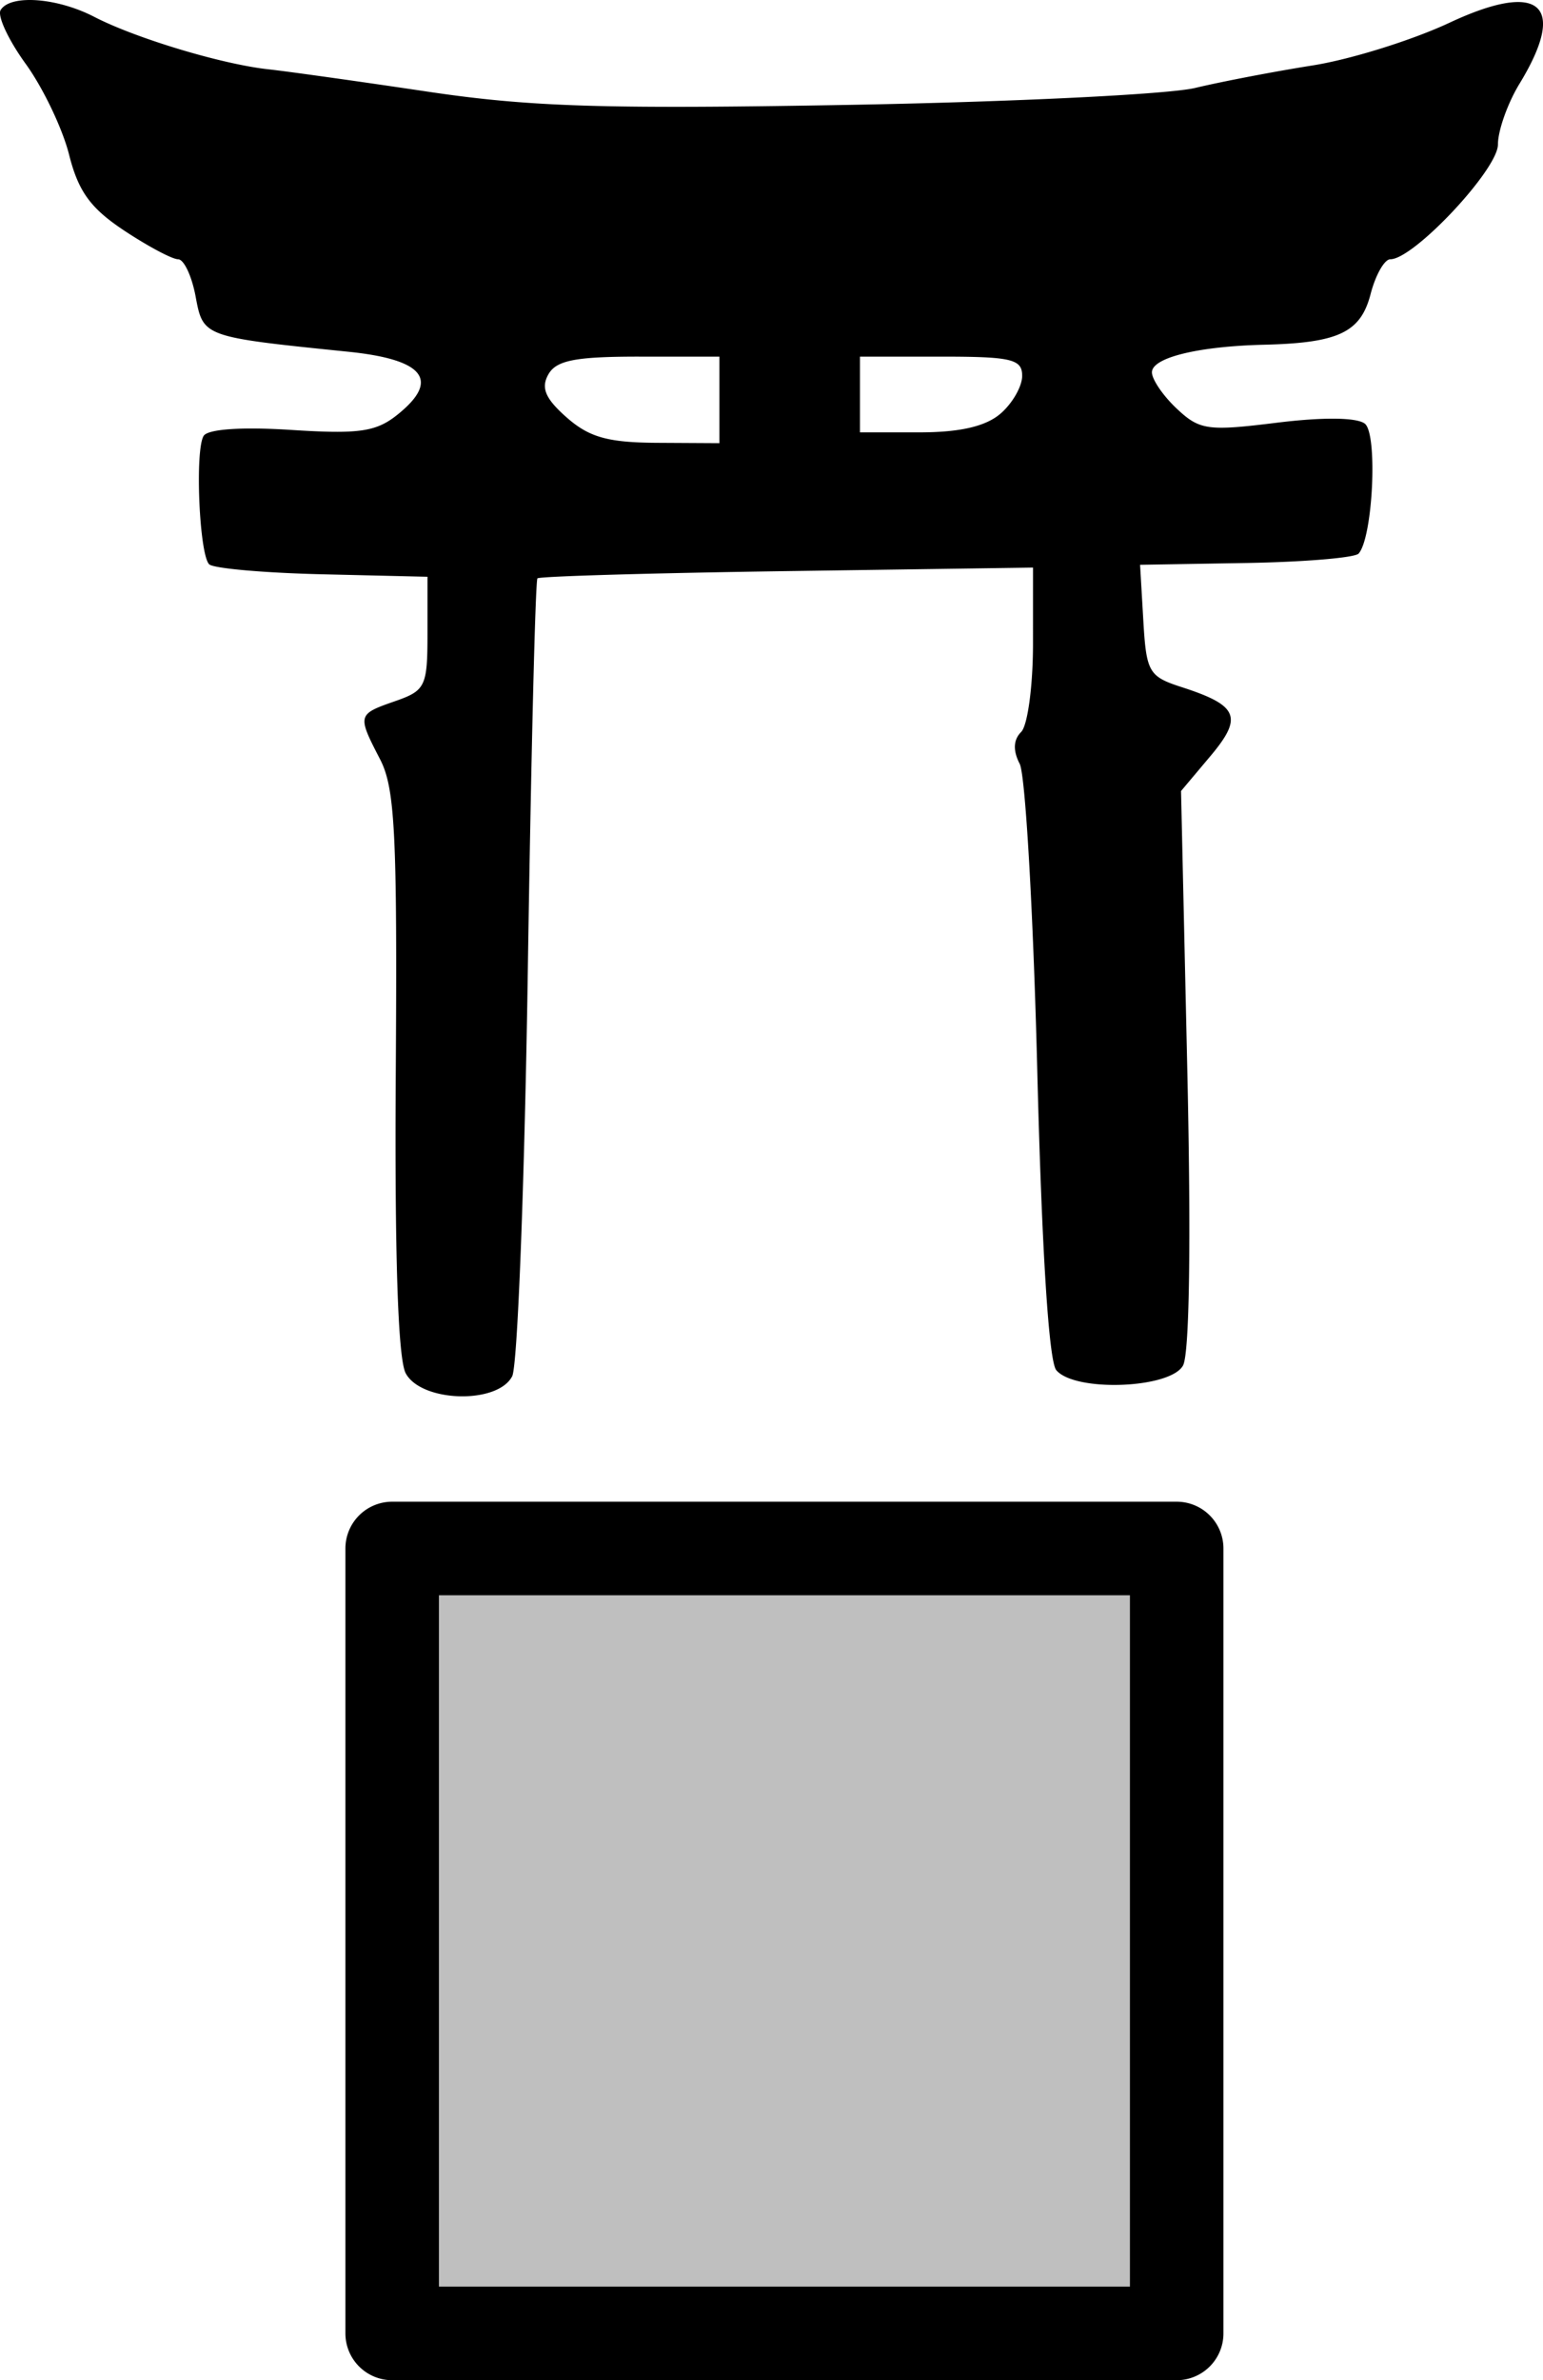 <?xml version="1.0" encoding="UTF-8" standalone="no"?>
<svg xmlns:rdf="http://www.w3.org/1999/02/22-rdf-syntax-ns#" xmlns="http://www.w3.org/2000/svg" height="512.224" width="332.239" version="1.0" xmlns:cc="http://creativecommons.org/ns#" xmlns:dc="http://purl.org/dc/elements/1.1/" viewBox="0 0 332.239 512.224">
<path opacity=".25" d="m84.444 333.236h168.921v168.921h-168.921z"/>
<path d="m6.62 0.001c-3.122-0.033-5.56 0.665-6.48 2.154-0.76 1.23 1.667 6.445 5.395 11.59 3.727 5.145 7.93 13.937 9.34 19.537 1.997 7.932 4.621 11.543 11.879 16.346 5.124 3.391 10.34 6.166 11.59 6.166s2.946 3.592 3.77 7.982c1.644 8.761 1.512 8.713 32.924 11.924 16.343 1.67 19.804 6.136 10.512 13.564-4.589 3.669-8.254 4.192-22.842 3.256-10.651-0.684-17.951-0.186-18.861 1.287-1.904 3.08-0.94 25.494 1.188 27.627 0.887 0.889 11.828 1.858 24.312 2.152l22.699 0.535v12.172c0 11.43-0.425 12.317-6.984 14.604-8.129 2.834-8.16 2.96-3.219 12.516 3.214 6.215 3.707 16.057 3.375 67.336-0.256 39.471 0.476 61.674 2.137 64.777 3.354 6.267 19.788 6.73 22.928 0.646 1.157-2.241 2.673-41.609 3.369-87.486 0.696-45.877 1.628-83.776 2.07-84.219 0.443-0.443 24.631-1.145 53.754-1.562l52.951-0.76-0.002 16.414c-0.001 9.027-1.148 17.558-2.547 18.957-1.69 1.69-1.796 3.995-0.316 6.867 1.225 2.378 2.926 32.019 3.779 65.867 0.978 38.807 2.49 62.674 4.094 64.605 3.939 4.746 24.495 4.005 27.287-0.984 1.403-2.508 1.754-26.787 0.922-63.844l-1.344-59.797 6.311-7.498c7.085-8.42 6.051-10.91-6.174-14.861-7.091-2.292-7.612-3.2-8.262-14.387l-0.695-11.939 22.799-0.387c12.539-0.212 23.455-1.124 24.258-2.027 3.076-3.463 4.147-25.717 1.346-27.949-1.708-1.361-9.017-1.442-18.963-0.211-14.879 1.842-16.614 1.6-21.535-3.023-2.944-2.766-5.352-6.287-5.352-7.824 0-3.158 9.906-5.593 24.154-5.938 16.034-0.387 20.789-2.648 22.928-10.9 1.068-4.121 2.983-7.492 4.256-7.492 5.043 0 23.162-19.311 23.162-24.686 0-3.007 2.092-8.899 4.648-13.092 10.413-17.079 4.453-22.263-15.082-13.121-8.042 3.763-21.294 7.896-29.449 9.184-8.155 1.288-19.543 3.469-25.305 4.846-5.762 1.377-39.287 3.016-74.5 3.643-52.811 0.939-68.714 0.441-90.799-2.85-14.725-2.194-30.162-4.358-34.303-4.809-9.99-1.088-28.55-6.68-37.455-11.285-4.507-2.33-9.652-3.58-13.666-3.623zm130.939 76.746h17.346v9.312 9.312l-13.387-0.074c-10.612-0.058-14.655-1.19-19.502-5.461-4.59-4.045-5.577-6.346-3.959-9.238 1.705-3.046 5.785-3.852 19.502-3.852zm47.611 0h17.461c15.181 0 17.461 0.54 17.461 4.139 0 2.276-2.108 5.943-4.684 8.148-3.198 2.738-8.735 4.01-17.461 4.01h-12.777v-8.148-8.148zm-100.727 246.422a10.069 10.069 0 0 0 -10.068 10.066v168.922a10.069 10.069 0 0 0 10.068 10.066h168.922a10.069 10.069 0 0 0 10.066 -10.066v-168.922a10.069 10.069 0 0 0 -10.066 -10.066h-168.922zm10.068 20.135h148.785v148.785h-148.785v-148.785z"/>
</svg>
